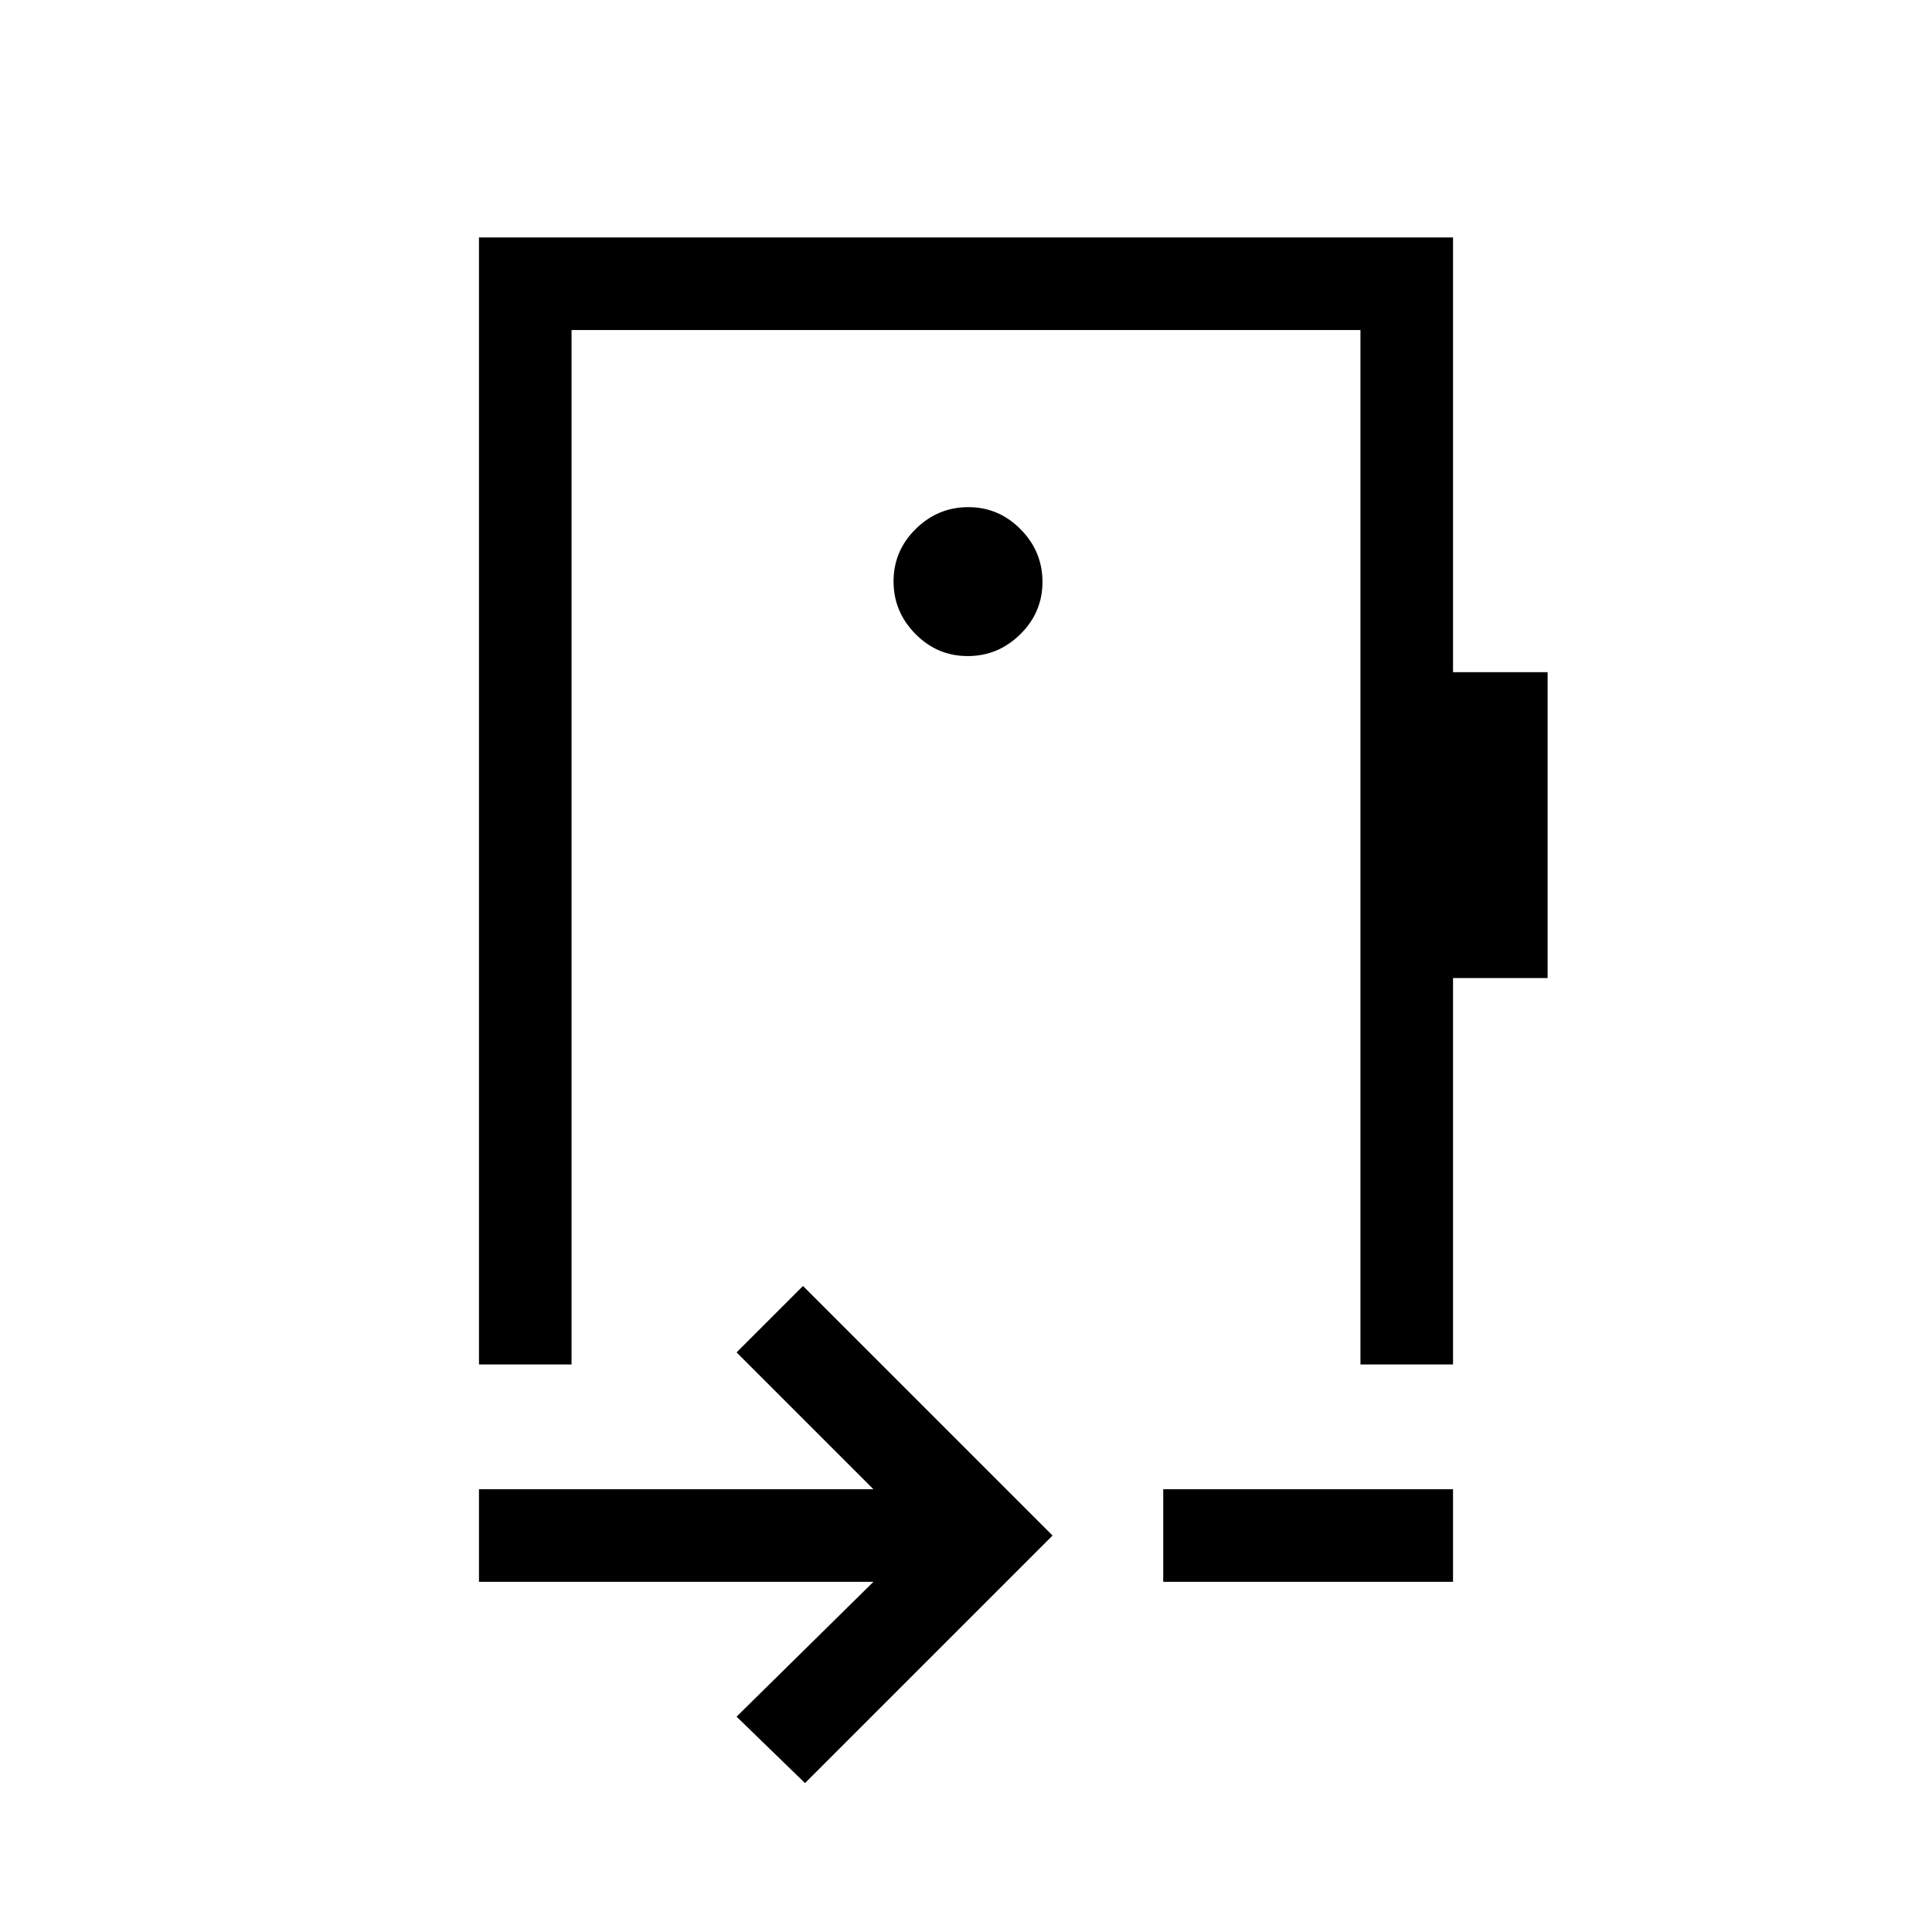 <svg xmlns="http://www.w3.org/2000/svg" height="20" viewBox="0 -960 960 960" width="20"><path d="m400-74-34-33 68-67H238v-46h196l-68-68 33-33 124 124L400-74Zm178-100v-46h144v46H578ZM467-539ZM238-282v-560h484v216h47v152h-47v192h-46v-514H284v514h-46Zm242.86-352Q496-634 507-644.86t11-26Q518-686 507.14-697t-26-11Q466-708 455-697.14t-11 26Q444-656 454.86-645t26 11Z"/></svg>